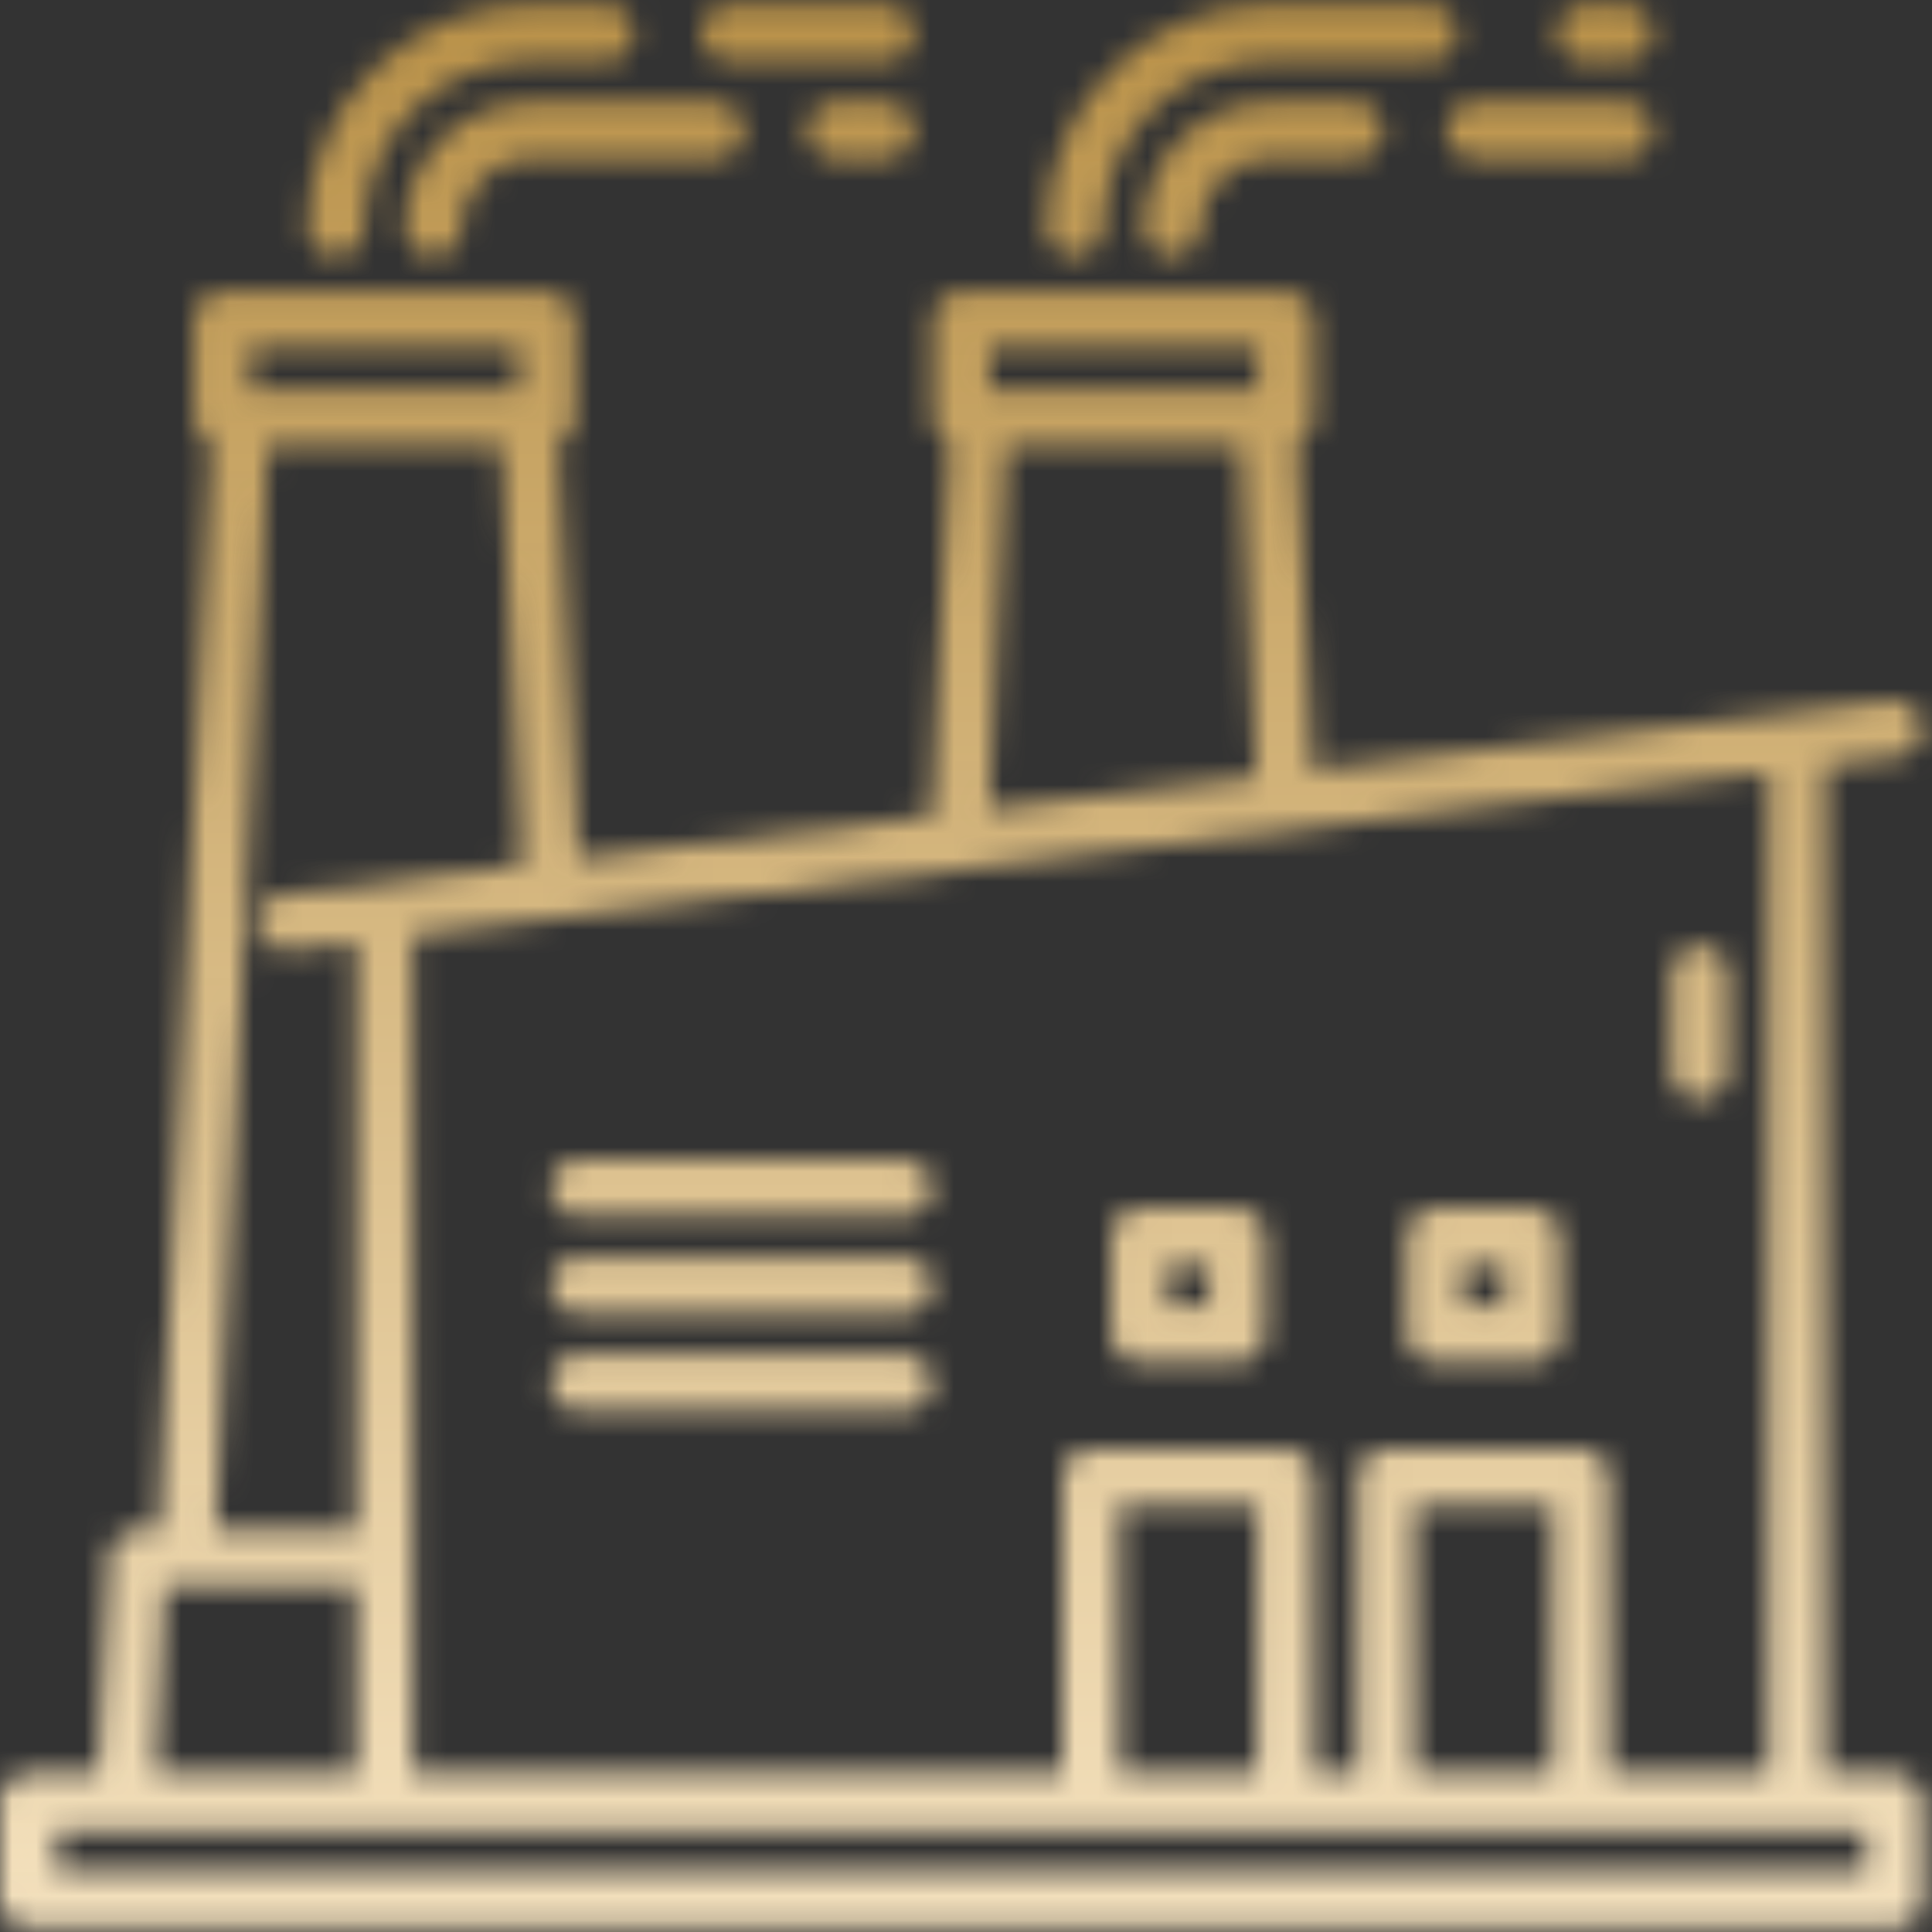 <svg width="80" height="80" viewBox="0 0 80 80" fill="none" xmlns="http://www.w3.org/2000/svg">
<rect x="0" y="0" width="80" height="80" fill="#333333" stroke="none"/>
<mask id="mask0_1_103813" style="mask-type:alpha" maskUnits="userSpaceOnUse" x="0" y="0" width="80" height="80">
<path d="M21.969 4.223C20.589 4.225 19.266 4.774 18.29 5.75C17.314 6.726 16.765 8.049 16.763 9.43C16.763 9.742 16.887 10.041 17.108 10.261C17.328 10.482 17.627 10.605 17.939 10.605C18.251 10.605 18.55 10.482 18.771 10.261C18.991 10.041 19.115 9.742 19.115 9.43C19.116 8.673 19.417 7.947 19.952 7.411C20.488 6.876 21.213 6.575 21.971 6.574H29.622C29.934 6.574 30.233 6.45 30.454 6.23C30.674 6.009 30.798 5.71 30.798 5.398C30.798 5.087 30.674 4.788 30.454 4.567C30.233 4.347 29.934 4.223 29.622 4.223H21.969Z" fill="black"/>
<path d="M36.667 4.223H34.584C34.272 4.223 33.973 4.347 33.752 4.567C33.532 4.788 33.408 5.087 33.408 5.398C33.408 5.71 33.532 6.009 33.752 6.23C33.973 6.45 34.272 6.574 34.584 6.574H36.667C36.978 6.574 37.278 6.45 37.498 6.23C37.718 6.009 37.842 5.71 37.842 5.398C37.842 5.087 37.718 4.788 37.498 4.567C37.278 4.347 36.978 4.223 36.667 4.223Z" fill="black"/>
<path d="M30.21 2.543H36.666C36.978 2.543 37.277 2.419 37.497 2.199C37.718 1.978 37.842 1.679 37.842 1.367C37.842 1.055 37.718 0.756 37.497 0.536C37.277 0.315 36.978 0.191 36.666 0.191H30.21C29.898 0.191 29.599 0.315 29.378 0.536C29.158 0.756 29.034 1.055 29.034 1.367C29.034 1.679 29.158 1.978 29.378 2.199C29.599 2.419 29.898 2.543 30.21 2.543Z" fill="black"/>
<path d="M13.907 10.605C14.061 10.606 14.214 10.575 14.357 10.517C14.5 10.458 14.63 10.371 14.739 10.262C14.848 10.152 14.935 10.023 14.994 9.88C15.053 9.737 15.084 9.584 15.084 9.43C15.086 7.604 15.812 5.854 17.102 4.563C18.393 3.272 20.143 2.545 21.969 2.543H25.073C25.385 2.543 25.684 2.419 25.905 2.199C26.125 1.978 26.249 1.679 26.249 1.367C26.249 1.055 26.125 0.756 25.905 0.536C25.684 0.315 25.385 0.191 25.073 0.191H21.969C19.52 0.194 17.172 1.169 15.441 2.901C13.709 4.633 12.735 6.981 12.732 9.43C12.732 9.584 12.762 9.737 12.821 9.879C12.88 10.022 12.967 10.152 13.076 10.261C13.185 10.37 13.314 10.457 13.457 10.516C13.6 10.575 13.752 10.605 13.907 10.605Z" fill="black"/>
<path d="M52.556 4.223C51.176 4.224 49.852 4.773 48.876 5.75C47.9 6.726 47.351 8.049 47.349 9.43C47.349 9.742 47.473 10.041 47.694 10.261C47.914 10.482 48.213 10.605 48.525 10.605C48.837 10.605 49.136 10.482 49.356 10.261C49.577 10.041 49.701 9.742 49.701 9.43C49.702 8.673 50.003 7.947 50.538 7.411C51.073 6.876 51.799 6.575 52.556 6.574H56.102C56.414 6.574 56.713 6.45 56.933 6.23C57.154 6.009 57.278 5.71 57.278 5.398C57.278 5.087 57.154 4.788 56.933 4.567C56.713 4.347 56.414 4.223 56.102 4.223H52.556Z" fill="black"/>
<path d="M59.881 5.398C59.881 5.553 59.911 5.706 59.97 5.848C60.029 5.991 60.116 6.121 60.225 6.23C60.334 6.339 60.464 6.426 60.607 6.485C60.749 6.544 60.902 6.574 61.057 6.574H67.253C67.565 6.574 67.864 6.45 68.085 6.23C68.305 6.009 68.429 5.71 68.429 5.398C68.429 5.087 68.305 4.788 68.085 4.567C67.864 4.347 67.565 4.223 67.253 4.223H61.057C60.902 4.223 60.749 4.253 60.607 4.312C60.464 4.371 60.334 4.458 60.225 4.567C60.116 4.676 60.029 4.806 59.97 4.948C59.911 5.091 59.881 5.244 59.881 5.398Z" fill="black"/>
<path d="M65.633 2.543H67.253C67.565 2.543 67.864 2.419 68.085 2.199C68.305 1.978 68.429 1.679 68.429 1.367C68.429 1.055 68.305 0.756 68.085 0.536C67.864 0.315 67.565 0.191 67.253 0.191H65.633C65.322 0.191 65.022 0.315 64.802 0.536C64.582 0.756 64.458 1.055 64.458 1.367C64.458 1.679 64.582 1.978 64.802 2.199C65.022 2.419 65.322 2.543 65.633 2.543Z" fill="black"/>
<path d="M44.494 10.605C44.806 10.605 45.105 10.482 45.325 10.261C45.546 10.041 45.67 9.742 45.67 9.43C45.672 7.604 46.398 5.853 47.689 4.562C48.98 3.271 50.73 2.545 52.556 2.543H59.167C59.479 2.543 59.778 2.419 59.998 2.199C60.219 1.978 60.343 1.679 60.343 1.367C60.343 1.055 60.219 0.756 59.998 0.536C59.778 0.315 59.479 0.191 59.167 0.191H52.556C50.107 0.194 47.759 1.168 46.027 2.9C44.295 4.632 43.321 6.98 43.318 9.43C43.318 9.584 43.348 9.737 43.407 9.88C43.467 10.022 43.553 10.152 43.662 10.261C43.772 10.37 43.901 10.457 44.044 10.516C44.187 10.575 44.34 10.606 44.494 10.605Z" fill="black"/>
<path d="M70.379 39.15C70.067 39.15 69.768 39.274 69.547 39.494C69.327 39.715 69.203 40.014 69.203 40.326V44.357C69.203 44.669 69.327 44.968 69.547 45.188C69.768 45.409 70.067 45.533 70.379 45.533C70.691 45.533 70.99 45.409 71.21 45.188C71.431 44.968 71.555 44.669 71.555 44.357V40.326C71.555 40.014 71.431 39.715 71.21 39.494C70.99 39.274 70.691 39.15 70.379 39.15Z" fill="black"/>
<path d="M78.441 73.426H75.586V31.702L78.582 31.342C78.886 31.299 79.161 31.137 79.347 30.894C79.534 30.65 79.618 30.343 79.582 30.038C79.545 29.733 79.39 29.455 79.151 29.262C78.912 29.07 78.607 28.979 78.301 29.008L54.353 31.885L53.708 18.356C53.915 18.264 54.091 18.114 54.214 17.924C54.338 17.734 54.404 17.512 54.404 17.285V13.254C54.404 12.942 54.28 12.643 54.059 12.423C53.839 12.202 53.54 12.078 53.228 12.078H39.791C39.479 12.078 39.18 12.202 38.959 12.423C38.739 12.643 38.615 12.942 38.615 13.254V17.285C38.614 17.513 38.68 17.736 38.804 17.927C38.928 18.117 39.105 18.268 39.313 18.36L38.58 33.784L23.938 35.541L23.124 18.355C23.33 18.262 23.506 18.112 23.629 17.923C23.752 17.733 23.818 17.512 23.818 17.285V13.254C23.818 12.942 23.694 12.643 23.474 12.423C23.253 12.202 22.954 12.078 22.642 12.078H9.205C8.893 12.078 8.594 12.202 8.373 12.423C8.153 12.643 8.029 12.942 8.029 13.254V17.285C8.029 17.513 8.095 17.736 8.22 17.927C8.344 18.118 8.522 18.268 8.73 18.36L6.585 63.348H5.691C5.389 63.348 5.098 63.464 4.88 63.672C4.661 63.881 4.531 64.165 4.516 64.467L4.086 73.426H1.176C1.021 73.426 0.868 73.456 0.726 73.515C0.583 73.574 0.453 73.661 0.344 73.77C0.235 73.879 0.148 74.009 0.089 74.151C0.03 74.294 -8.81296e-05 74.447 1.92201e-07 74.602V78.633C-8.81296e-05 78.787 0.03 78.94 0.089 79.083C0.148 79.226 0.235 79.355 0.344 79.464C0.453 79.574 0.583 79.66 0.726 79.719C0.868 79.778 1.021 79.809 1.176 79.809H78.441C78.596 79.809 78.749 79.778 78.891 79.719C79.034 79.66 79.164 79.574 79.273 79.464C79.382 79.355 79.469 79.226 79.528 79.083C79.587 78.94 79.617 78.787 79.617 78.633V74.602C79.617 74.447 79.587 74.294 79.528 74.151C79.469 74.009 79.382 73.879 79.273 73.77C79.164 73.661 79.034 73.574 78.891 73.515C78.749 73.456 78.596 73.426 78.441 73.426ZM66.637 73.426V61.164C66.637 60.852 66.513 60.553 66.293 60.333C66.072 60.112 65.773 59.988 65.462 59.988H57.399C57.245 59.988 57.092 60.019 56.949 60.078C56.806 60.137 56.677 60.223 56.567 60.333C56.458 60.442 56.371 60.571 56.312 60.714C56.253 60.857 56.223 61.01 56.223 61.164V73.426H54.409V61.164C54.409 60.852 54.285 60.553 54.065 60.333C53.844 60.112 53.545 59.988 53.233 59.988H45.171C45.016 59.988 44.864 60.019 44.721 60.078C44.578 60.137 44.448 60.223 44.339 60.333C44.23 60.442 44.143 60.571 44.084 60.714C44.025 60.857 43.995 61.01 43.995 61.164V73.426H17.099V38.732L73.234 31.986V73.426H66.637ZM64.286 73.426H58.575V62.34H64.286V73.426ZM52.057 73.426H46.347V62.34H52.057V73.426ZM40.972 14.43H52.057V16.11H40.972V14.43ZM41.668 18.461H51.359L52.013 32.167L40.951 33.497L41.668 18.461ZM10.384 14.43H21.466V16.11H10.38L10.384 14.43ZM11.084 18.461H20.775L21.597 35.822L11.75 37.007C11.454 37.043 11.182 37.191 10.99 37.421C10.799 37.651 10.702 37.945 10.72 38.244C10.737 38.542 10.868 38.823 11.086 39.028C11.303 39.234 11.59 39.349 11.889 39.35C11.937 39.35 11.984 39.347 12.031 39.342L14.748 39.014V63.348H8.939L11.084 18.461ZM6.811 65.699H14.748V73.426H6.441L6.811 65.699ZM77.266 77.457H2.352V75.777H77.266V77.457Z" fill="black"/>
<path d="M37.422 56.069H23.985C23.673 56.069 23.374 56.193 23.153 56.414C22.933 56.634 22.809 56.933 22.809 57.245C22.809 57.557 22.933 57.856 23.153 58.076C23.374 58.297 23.673 58.421 23.985 58.421H37.422C37.734 58.421 38.033 58.297 38.254 58.076C38.474 57.856 38.598 57.557 38.598 57.245C38.598 56.933 38.474 56.634 38.254 56.414C38.033 56.193 37.734 56.069 37.422 56.069Z" fill="black"/>
<path d="M37.422 48.007H23.985C23.673 48.007 23.374 48.131 23.153 48.351C22.933 48.572 22.809 48.871 22.809 49.182C22.809 49.494 22.933 49.793 23.153 50.014C23.374 50.234 23.673 50.358 23.985 50.358H37.422C37.734 50.358 38.033 50.234 38.254 50.014C38.474 49.793 38.598 49.494 38.598 49.182C38.598 48.871 38.474 48.572 38.254 48.351C38.033 48.131 37.734 48.007 37.422 48.007Z" fill="black"/>
<path d="M37.422 52.038H23.985C23.673 52.038 23.374 52.162 23.153 52.382C22.933 52.603 22.809 52.902 22.809 53.214C22.809 53.526 22.933 53.825 23.153 54.045C23.374 54.266 23.673 54.389 23.985 54.389H37.422C37.734 54.389 38.033 54.266 38.254 54.045C38.474 53.825 38.598 53.526 38.598 53.214C38.598 52.902 38.474 52.603 38.254 52.382C38.033 52.162 37.734 52.038 37.422 52.038Z" fill="black"/>
<path d="M51.216 50.022H47.184C47.03 50.022 46.877 50.053 46.734 50.112C46.592 50.171 46.462 50.257 46.353 50.367C46.243 50.476 46.157 50.605 46.098 50.748C46.039 50.891 46.008 51.044 46.008 51.198V55.229C46.008 55.384 46.039 55.537 46.098 55.679C46.157 55.822 46.243 55.952 46.353 56.061C46.462 56.17 46.592 56.257 46.734 56.316C46.877 56.375 47.03 56.405 47.184 56.405H51.216C51.527 56.405 51.827 56.281 52.047 56.061C52.267 55.84 52.391 55.541 52.391 55.229V51.198C52.391 50.886 52.267 50.587 52.047 50.367C51.827 50.146 51.527 50.022 51.216 50.022ZM50.04 54.054H48.36V52.374H50.04V54.054Z" fill="black"/>
<path d="M63.446 50.022H59.415C59.261 50.022 59.108 50.053 58.965 50.112C58.822 50.171 58.693 50.257 58.583 50.367C58.474 50.476 58.388 50.605 58.328 50.748C58.269 50.891 58.239 51.044 58.239 51.198V55.229C58.239 55.384 58.269 55.537 58.328 55.679C58.388 55.822 58.474 55.952 58.583 56.061C58.693 56.17 58.822 56.257 58.965 56.316C59.108 56.375 59.261 56.405 59.415 56.405H63.446C63.758 56.405 64.057 56.281 64.278 56.061C64.498 55.84 64.622 55.541 64.622 55.229V51.198C64.622 50.886 64.498 50.587 64.278 50.367C64.057 50.146 63.758 50.022 63.446 50.022ZM62.27 54.054H60.591V52.374H62.27V54.054Z" fill="black"/>
</mask>
<g mask="url(#mask0_1_103813)">
<rect x="-24.191" y="-8" width="146" height="99" fill="url(#paint0_linear_1_103813)"/>
</g>
<defs>
<linearGradient id="paint0_linear_1_103813" x1="48.809" y1="-8" x2="48.809" y2="91" gradientUnits="userSpaceOnUse">
<stop stop-color="#B48A3D"/>
<stop offset="1" stop-color="#FCECCE"/>
</linearGradient>
</defs>
</svg>

